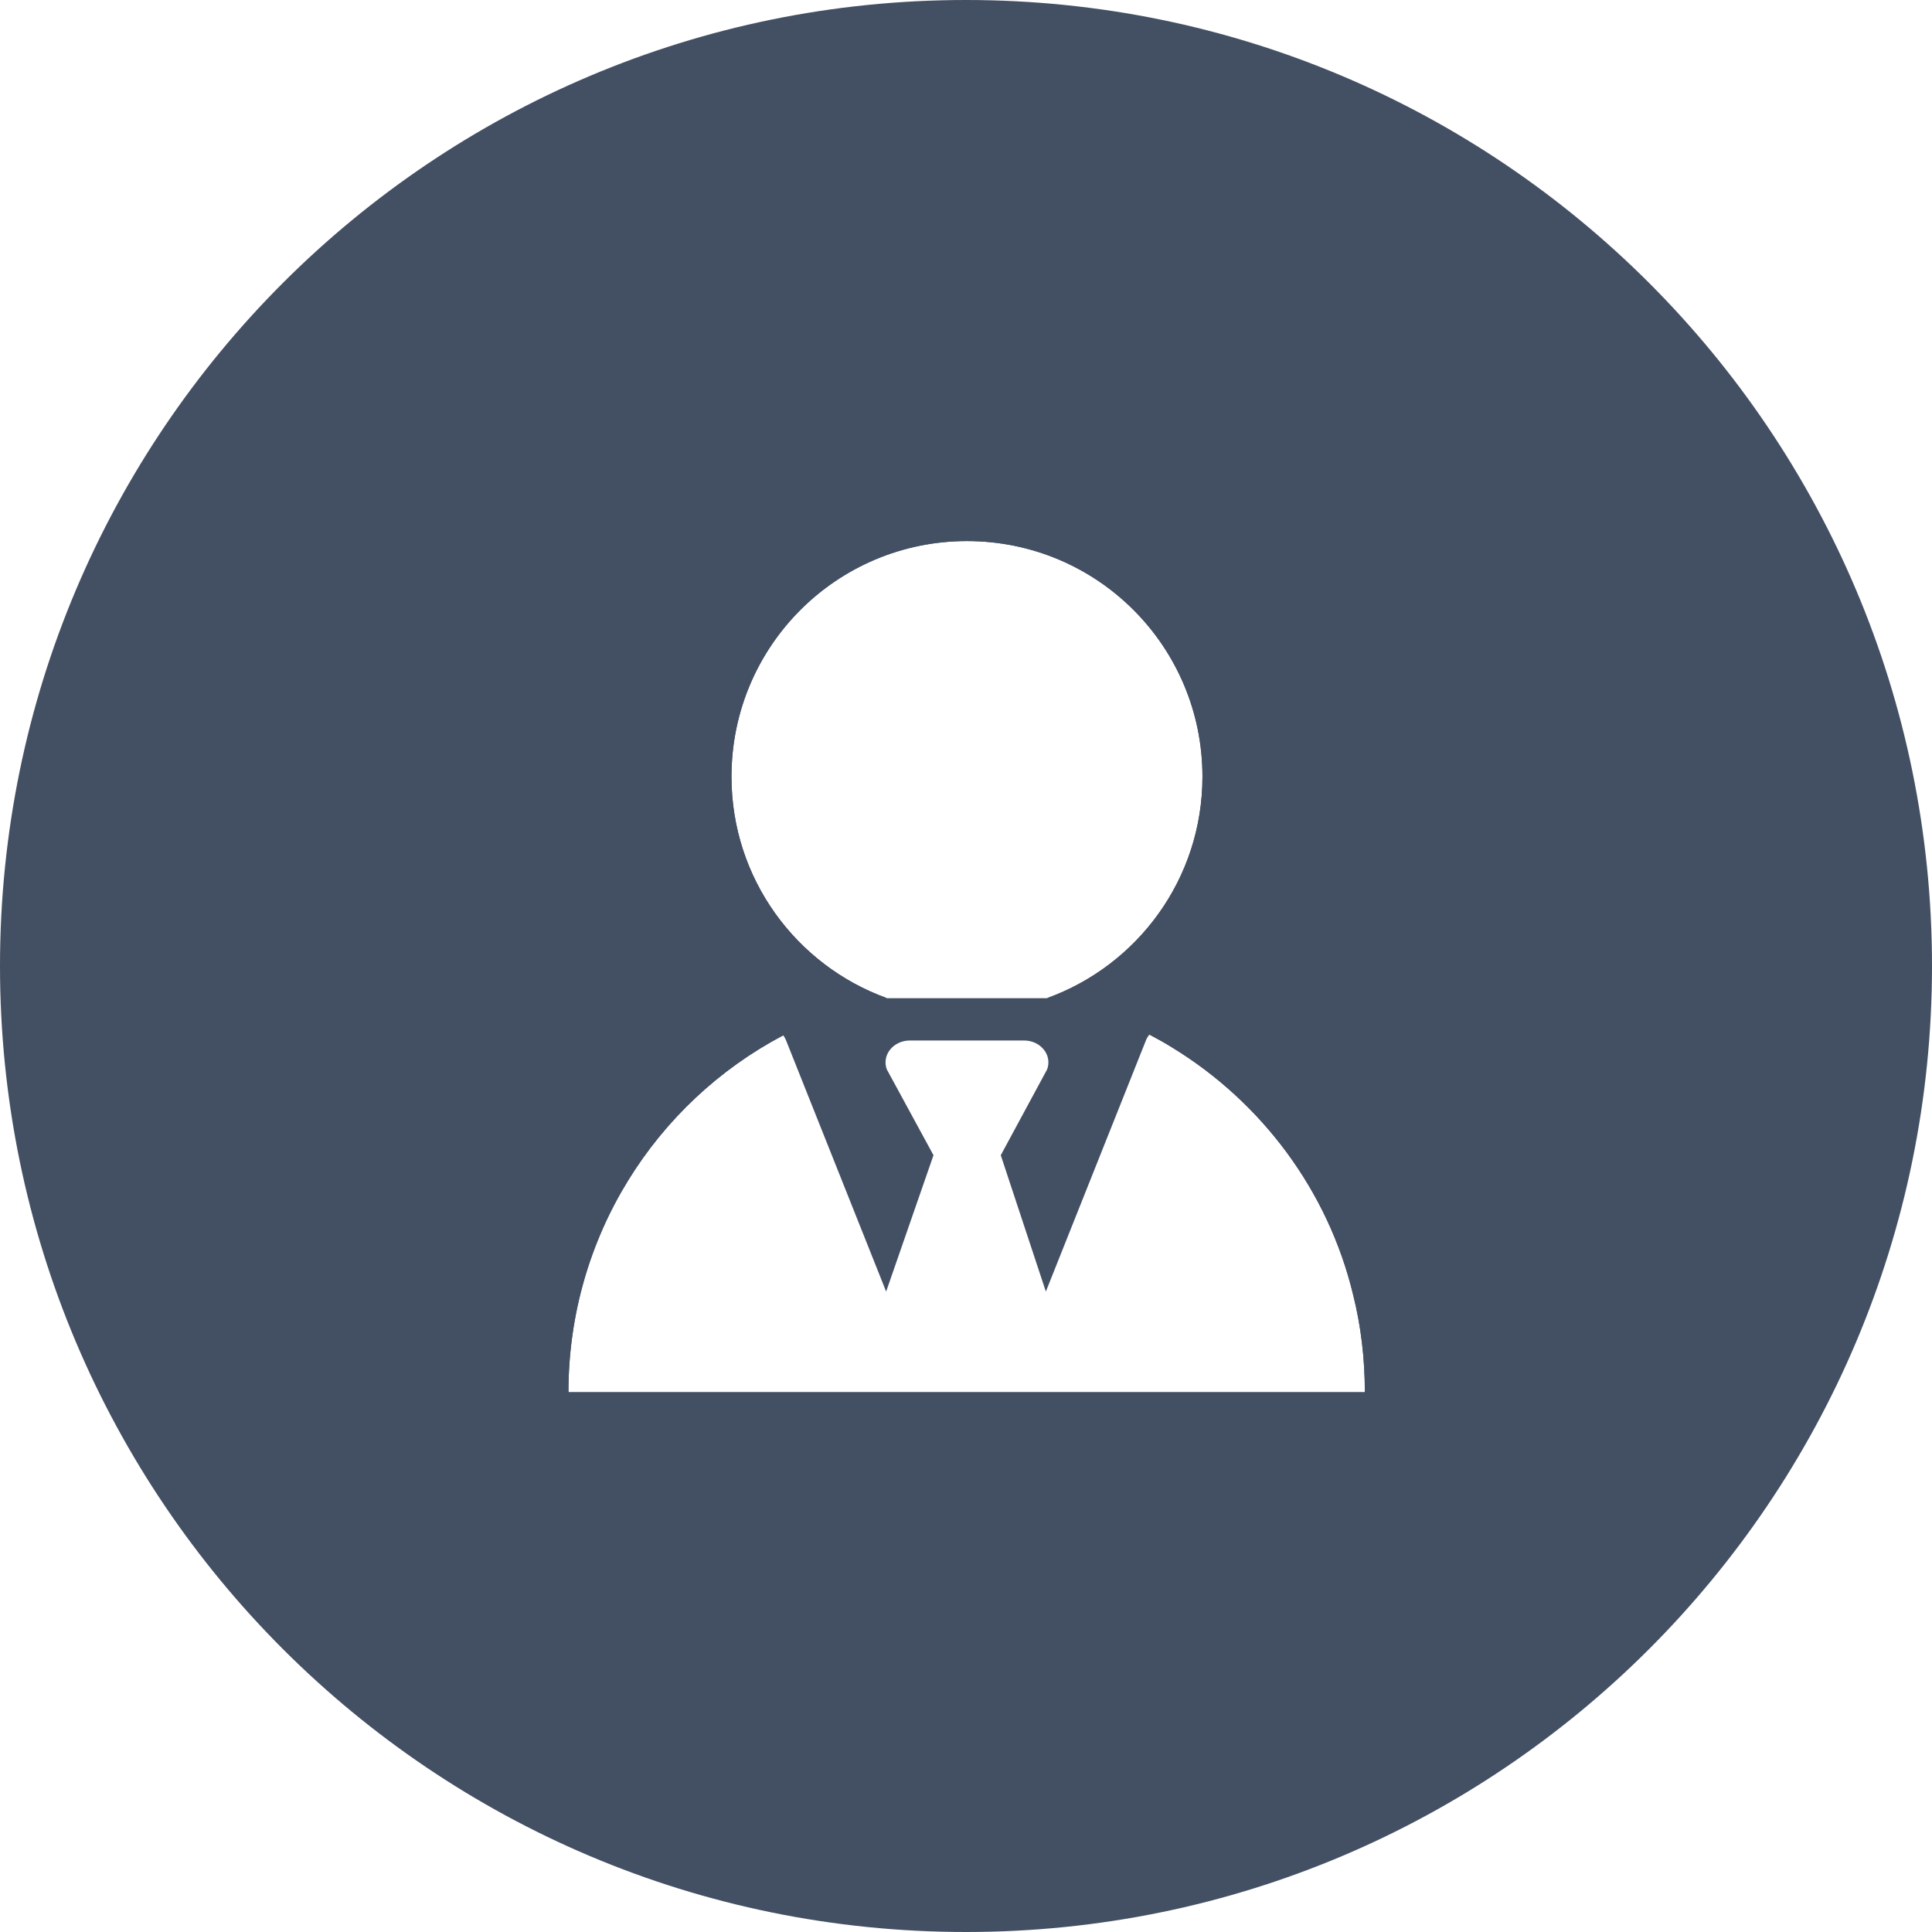 <svg width="18" height="18" viewBox="0 0 18 18" fill="none" xmlns="http://www.w3.org/2000/svg">
<path d="M9.003 1.5C4.86 1.5 1.5 4.861 1.5 9C1.5 13.145 4.86 16.5 9.003 16.5C13.146 16.5 16.5 13.139 16.5 9C16.506 4.861 13.146 1.5 9.003 1.5ZM5.296 12.971C5.296 11.524 6.108 10.272 7.297 9.646C7.596 9.489 7.918 9.371 8.258 9.3L8.262 9.299C7.419 8.994 6.815 8.187 6.815 7.236C6.815 6.022 7.795 5.041 9.009 5.041C10.223 5.041 11.203 6.022 11.203 7.236C11.203 8.187 10.599 8.994 9.756 9.299L9.76 9.3C10.095 9.367 10.414 9.484 10.709 9.639C10.781 9.677 10.853 9.717 10.922 9.76C11.753 10.268 12.375 11.093 12.608 12.068C12.68 12.355 12.716 12.66 12.716 12.971H5.296Z" fill="#434F63"/>
<path fill-rule="evenodd" clip-rule="evenodd" d="M18 9C18 13.971 13.971 18 9 18C4.029 18 0 13.971 0 9C0 4.029 4.029 0 9 0C13.971 0 18 4.029 18 9ZM7.324 9.694C7.317 9.677 7.308 9.66 7.297 9.646C6.108 10.272 5.296 11.524 5.296 12.971H12.716C12.716 12.66 12.68 12.355 12.608 12.068C12.375 11.093 11.753 10.268 10.922 9.76C10.853 9.717 10.781 9.677 10.709 9.639C10.695 9.655 10.684 9.674 10.676 9.694L9.744 12.033L9.324 10.763L9.756 9.963C9.779 9.901 9.768 9.832 9.725 9.779C9.682 9.725 9.614 9.694 9.541 9.694H8.477C8.404 9.694 8.336 9.725 8.293 9.779C8.25 9.832 8.239 9.901 8.262 9.963L8.697 10.763L8.256 12.033L7.324 9.694ZM9.76 9.3H8.258L8.262 9.299C7.419 8.994 6.815 8.187 6.815 7.236C6.815 6.022 7.795 5.041 9.009 5.041C10.223 5.041 11.203 6.022 11.203 7.236C11.203 8.187 10.599 8.994 9.756 9.299L9.76 9.3Z" fill="#434F63"/>
</svg>

